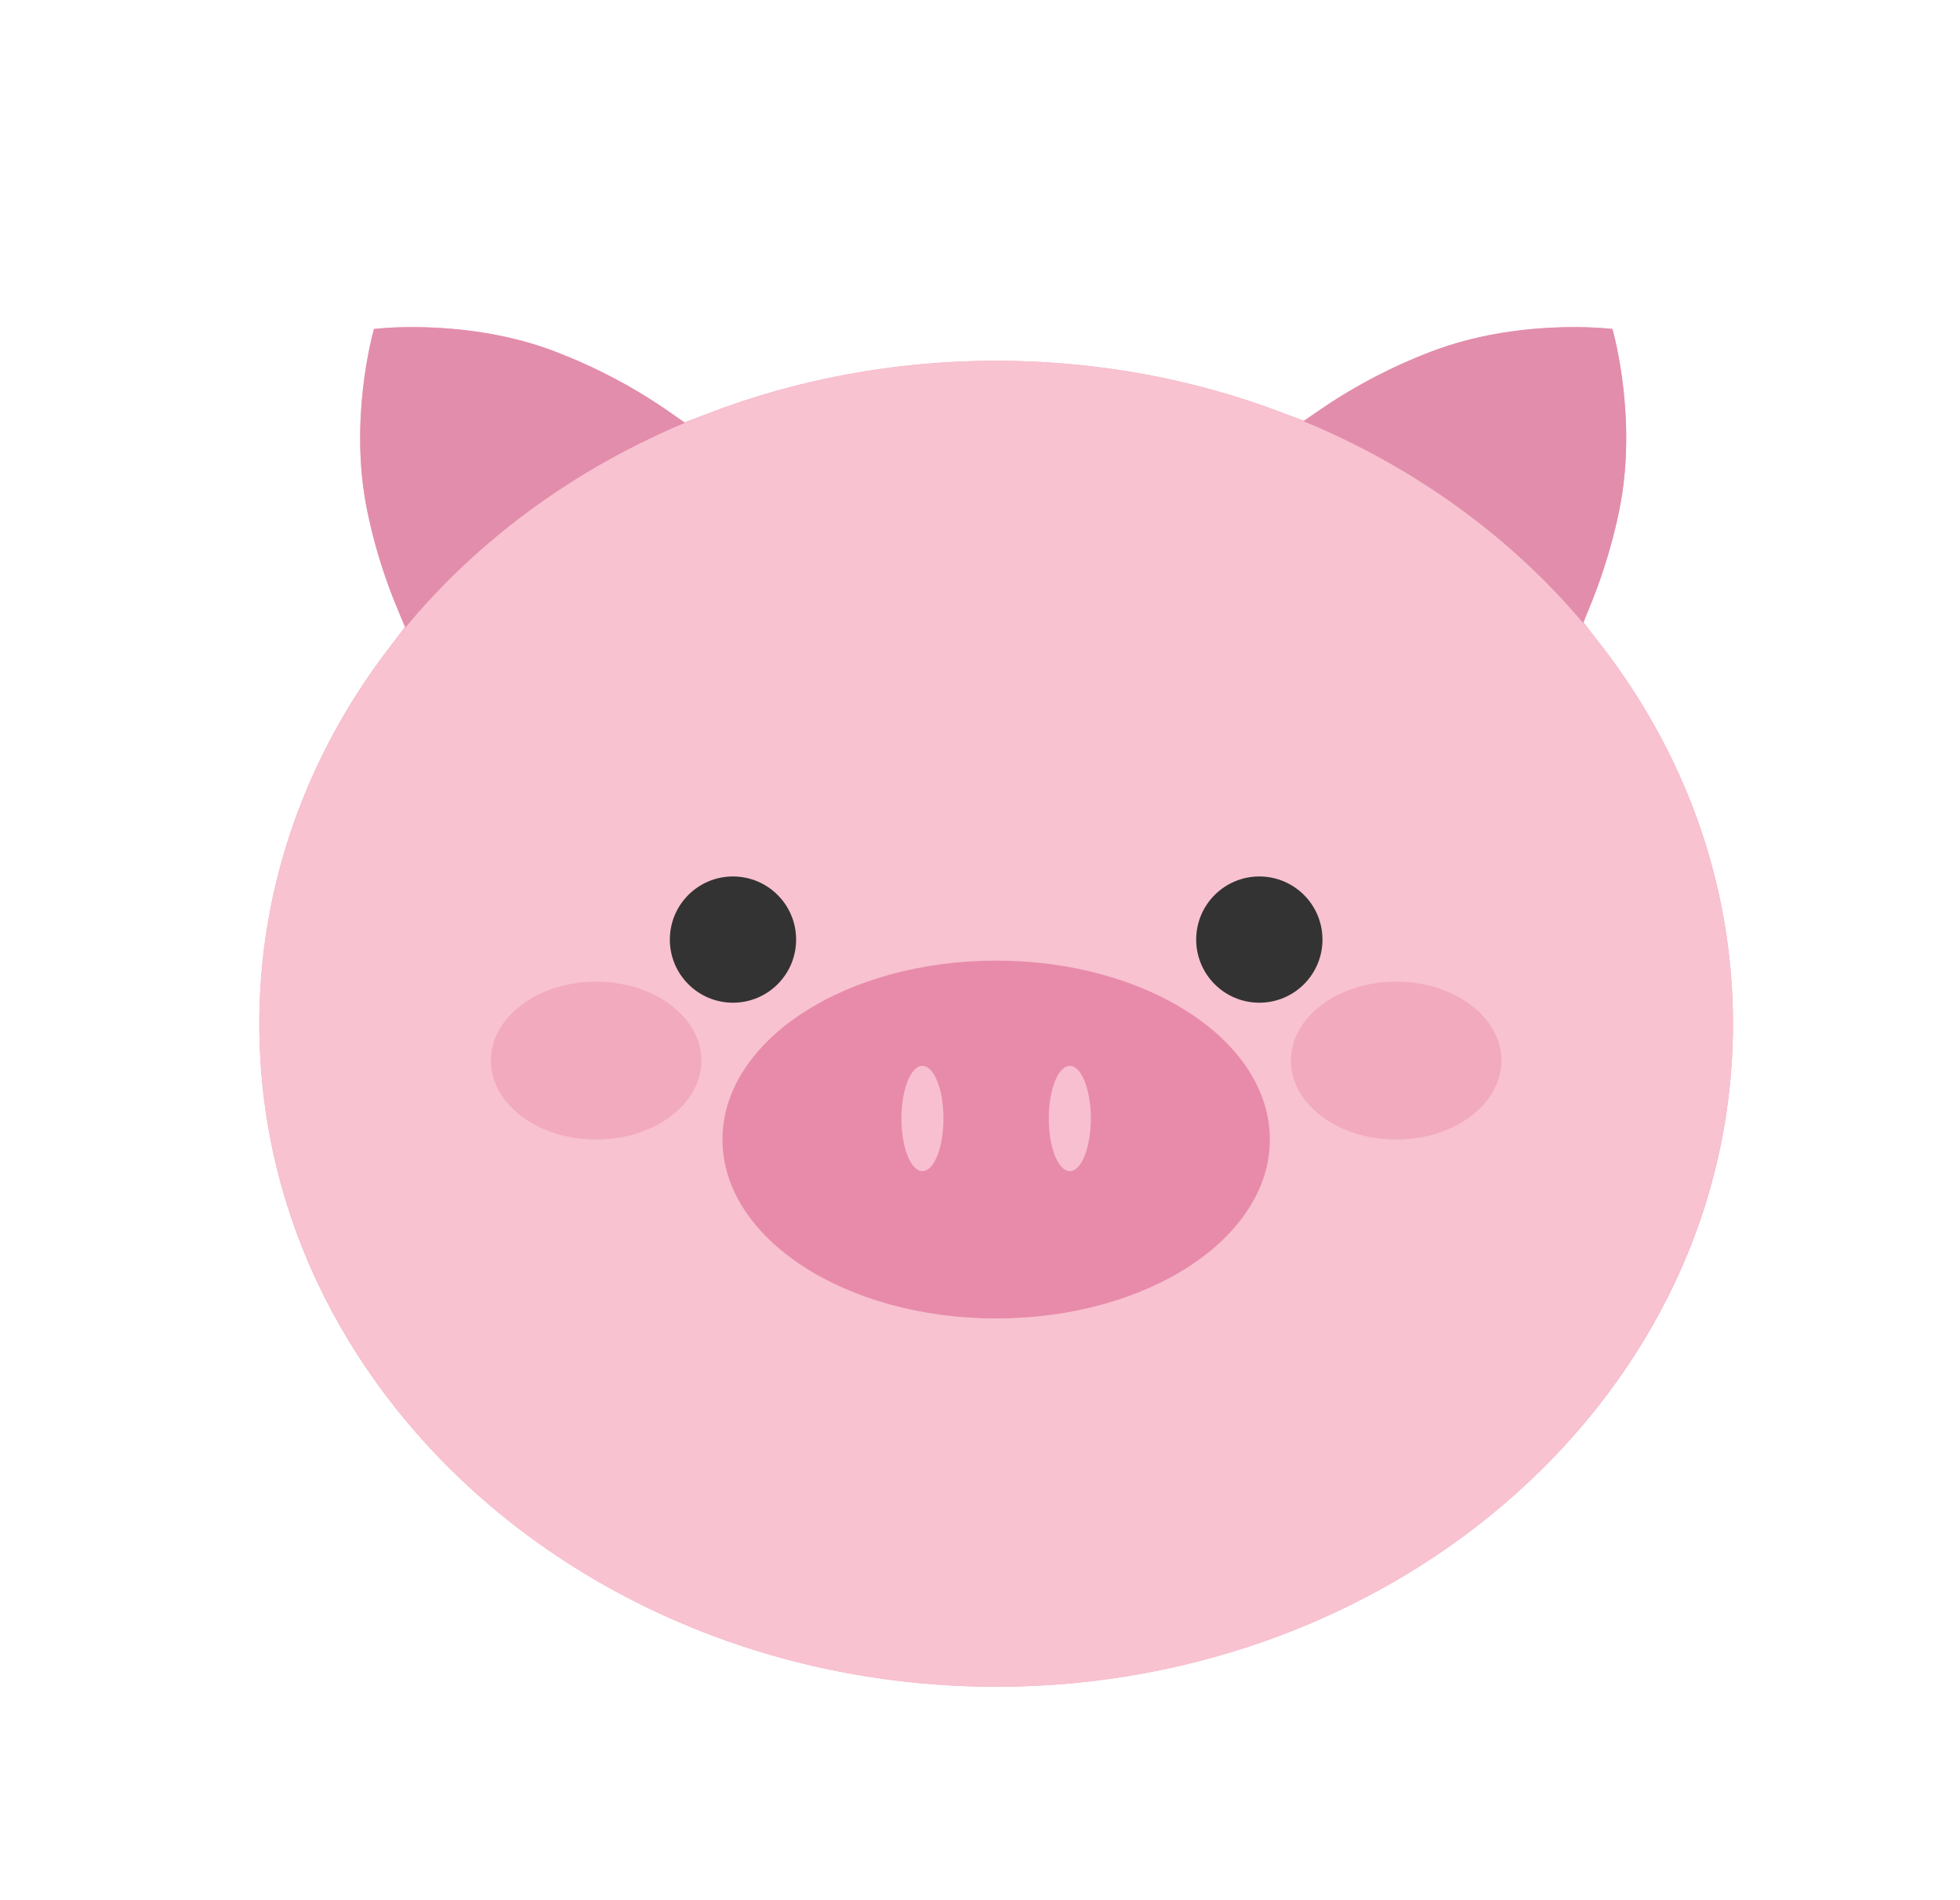 <svg width="33" height="32" viewBox="0 0 33 32" fill="none" xmlns="http://www.w3.org/2000/svg">
<g filter="url(#filter0_d_80_450)">
<path d="M26.873 4.717L27.239 4.745L27.772 4.806L27.918 5.322C27.955 5.455 28.341 6.864 28.103 8.438L28.047 8.755C27.919 9.377 27.744 9.916 27.574 10.352C29.084 12.294 29.978 14.67 29.978 17.24C29.978 23.926 23.984 29.206 16.772 29.206C9.56 29.206 3.566 23.926 3.566 17.24C3.566 14.708 4.434 12.364 5.904 10.438C5.754 10.066 5.598 9.611 5.472 9.09L5.398 8.755C5.051 7.058 5.487 5.464 5.527 5.322L5.673 4.806L6.206 4.745L6.572 4.717C7.172 4.689 8.399 4.705 9.614 5.166L10.042 5.34C10.72 5.634 11.258 5.96 11.633 6.215C13.214 5.609 14.952 5.275 16.772 5.275C18.568 5.275 20.282 5.6 21.846 6.19C22.297 5.887 22.972 5.492 23.831 5.166L24.134 5.06C25.246 4.703 26.323 4.691 26.873 4.717Z" fill="#F2AABE" stroke="white" stroke-width="1.6"/>
<path d="M6.181 8.594C6.502 10.159 7.144 11.161 7.144 11.161L9.423 9.222L9.432 9.214L11.71 7.275C11.71 7.275 10.823 6.481 9.33 5.914C7.896 5.37 6.411 5.526 6.297 5.54C6.265 5.651 5.873 7.091 6.181 8.594Z" fill="#E28DAC"/>
<path d="M27.263 8.594C26.942 10.159 26.3 11.161 26.3 11.161L24.021 9.222L24.012 9.214L21.734 7.275C21.734 7.275 22.621 6.481 24.114 5.914C25.549 5.37 27.033 5.526 27.148 5.54C27.179 5.651 27.571 7.091 27.263 8.594Z" fill="#E28DAC"/>
<ellipse cx="16.772" cy="17.241" rx="12.406" ry="11.165" fill="#F8C2D0"/>
<circle cx="12.341" cy="15.823" r="1.063" fill="#333333"/>
<circle cx="21.203" cy="15.823" r="1.063" fill="#333333"/>
<ellipse cx="16.772" cy="19.19" rx="4.608" ry="3.013" fill="#E88BAA"/>
<ellipse cx="18.012" cy="18.836" rx="0.354" ry="0.886" fill="#F8BFD0"/>
<ellipse cx="15.531" cy="18.836" rx="0.354" ry="0.886" fill="#F8BFD0"/>
<ellipse cx="10.037" cy="17.861" rx="1.772" ry="1.329" fill="#F2AABE"/>
<ellipse cx="23.507" cy="17.861" rx="1.772" ry="1.329" fill="#F2AABE"/>
</g>
<defs>
<filter id="filter0_d_80_450" x="0.722" y="0" width="32" height="32" filterUnits="userSpaceOnUse" color-interpolation-filters="sRGB">
<feFlood flood-opacity="0" result="BackgroundImageFix"/>
<feColorMatrix in="SourceAlpha" type="matrix" values="0 0 0 0 0 0 0 0 0 0 0 0 0 0 0 0 0 0 127 0" result="hardAlpha"/>
<feOffset/>
<feComposite in2="hardAlpha" operator="out"/>
<feColorMatrix type="matrix" values="0 0 0 0 1 0 0 0 0 1 0 0 0 0 1 0 0 0 1 0"/>
<feBlend mode="normal" in2="BackgroundImageFix" result="effect1_dropShadow_80_450"/>
<feBlend mode="normal" in="SourceGraphic" in2="effect1_dropShadow_80_450" result="shape"/>
</filter>
</defs>
</svg>
